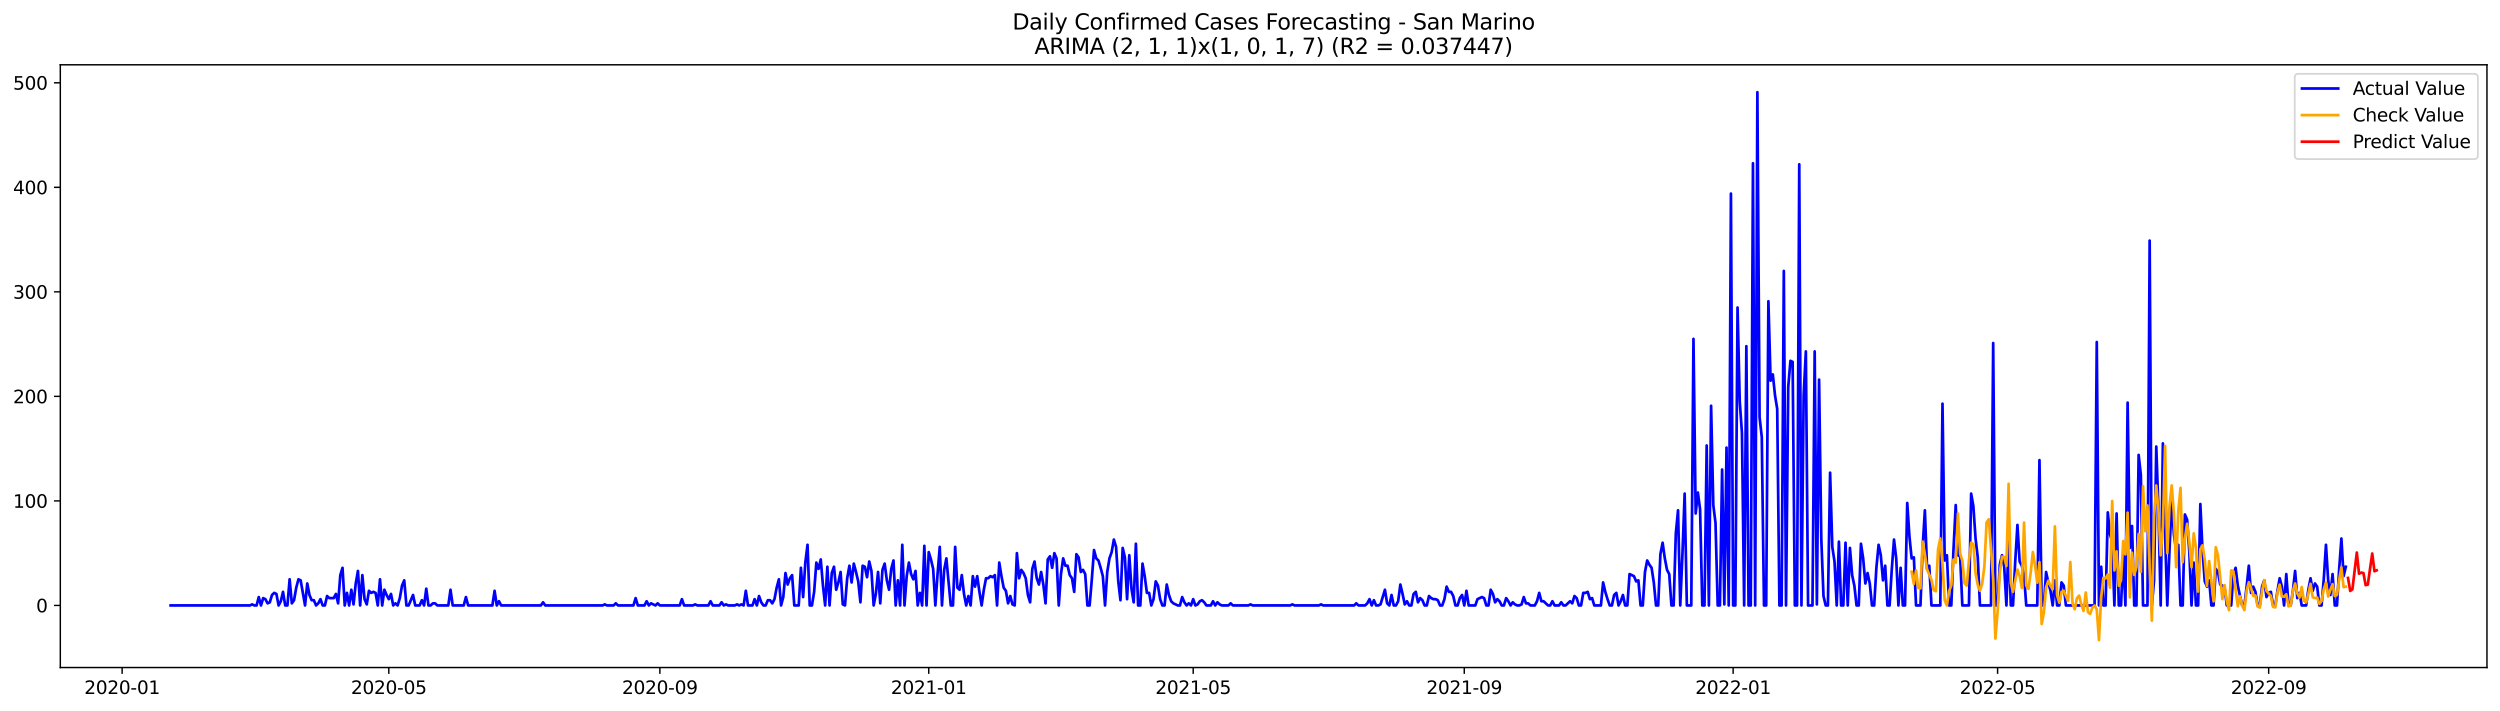 <?xml version="1.0" encoding="utf-8" standalone="no"?>
<!DOCTYPE svg PUBLIC "-//W3C//DTD SVG 1.1//EN"
  "http://www.w3.org/Graphics/SVG/1.1/DTD/svg11.dtd">
<svg xmlns:xlink="http://www.w3.org/1999/xlink" width="1379.688pt" height="392.274pt" viewBox="0 0 1379.688 392.274" xmlns="http://www.w3.org/2000/svg" version="1.1">
 <defs>
  <style type="text/css">*{stroke-linejoin: round; stroke-linecap: butt}</style>
 </defs>
 <g id="figure_1">
  <g id="patch_1">
   <path d="M 0 392.274 
L 1379.688 392.274 
L 1379.688 0 
L 0 0 
z
" style="fill: #ffffff"/>
  </g>
  <g id="axes_1">
   <g id="patch_2">
    <path d="M 33.288 368.396 
L 1372.487 368.396 
L 1372.487 35.755 
L 33.288 35.755 
z
" style="fill: #ffffff"/>
   </g>
   <g id="matplotlib.axis_1">
    <g id="xtick_1">
     <g id="line2d_1">
      <defs>
       <path id="m1a60d5397d" d="M 0 0 
L 0 3.5 
" style="stroke: #000000; stroke-width: 0.8"/>
      </defs>
      <g>
       <use xlink:href="#m1a60d5397d" x="67.403" y="368.396" style="stroke: #000000; stroke-width: 0.8"/>
      </g>
     </g>
     <g id="text_1">
      <!-- 2020-01 -->
      <g transform="translate(46.512 382.994)scale(0.1 -0.1)">
       <defs>
        <path id="DejaVuSans-32" d="M 1228 531 
L 3431 531 
L 3431 0 
L 469 0 
L 469 531 
Q 828 903 1448 1529 
Q 2069 2156 2228 2338 
Q 2531 2678 2651 2914 
Q 2772 3150 2772 3378 
Q 2772 3750 2511 3984 
Q 2250 4219 1831 4219 
Q 1534 4219 1204 4116 
Q 875 4013 500 3803 
L 500 4441 
Q 881 4594 1212 4672 
Q 1544 4750 1819 4750 
Q 2544 4750 2975 4387 
Q 3406 4025 3406 3419 
Q 3406 3131 3298 2873 
Q 3191 2616 2906 2266 
Q 2828 2175 2409 1742 
Q 1991 1309 1228 531 
z
" transform="scale(0.016)"/>
        <path id="DejaVuSans-30" d="M 2034 4250 
Q 1547 4250 1301 3770 
Q 1056 3291 1056 2328 
Q 1056 1369 1301 889 
Q 1547 409 2034 409 
Q 2525 409 2770 889 
Q 3016 1369 3016 2328 
Q 3016 3291 2770 3770 
Q 2525 4250 2034 4250 
z
M 2034 4750 
Q 2819 4750 3233 4129 
Q 3647 3509 3647 2328 
Q 3647 1150 3233 529 
Q 2819 -91 2034 -91 
Q 1250 -91 836 529 
Q 422 1150 422 2328 
Q 422 3509 836 4129 
Q 1250 4750 2034 4750 
z
" transform="scale(0.016)"/>
        <path id="DejaVuSans-2d" d="M 313 2009 
L 1997 2009 
L 1997 1497 
L 313 1497 
L 313 2009 
z
" transform="scale(0.016)"/>
        <path id="DejaVuSans-31" d="M 794 531 
L 1825 531 
L 1825 4091 
L 703 3866 
L 703 4441 
L 1819 4666 
L 2450 4666 
L 2450 531 
L 3481 531 
L 3481 0 
L 794 0 
L 794 531 
z
" transform="scale(0.016)"/>
       </defs>
       <use xlink:href="#DejaVuSans-32"/>
       <use xlink:href="#DejaVuSans-30" x="63.623"/>
       <use xlink:href="#DejaVuSans-32" x="127.246"/>
       <use xlink:href="#DejaVuSans-30" x="190.869"/>
       <use xlink:href="#DejaVuSans-2d" x="254.492"/>
       <use xlink:href="#DejaVuSans-30" x="290.576"/>
       <use xlink:href="#DejaVuSans-31" x="354.199"/>
      </g>
     </g>
    </g>
    <g id="xtick_2">
     <g id="line2d_2">
      <g>
       <use xlink:href="#m1a60d5397d" x="214.568" y="368.396" style="stroke: #000000; stroke-width: 0.8"/>
      </g>
     </g>
     <g id="text_2">
      <!-- 2020-05 -->
      <g transform="translate(193.676 382.994)scale(0.1 -0.1)">
       <defs>
        <path id="DejaVuSans-35" d="M 691 4666 
L 3169 4666 
L 3169 4134 
L 1269 4134 
L 1269 2991 
Q 1406 3038 1543 3061 
Q 1681 3084 1819 3084 
Q 2600 3084 3056 2656 
Q 3513 2228 3513 1497 
Q 3513 744 3044 326 
Q 2575 -91 1722 -91 
Q 1428 -91 1123 -41 
Q 819 9 494 109 
L 494 744 
Q 775 591 1075 516 
Q 1375 441 1709 441 
Q 2250 441 2565 725 
Q 2881 1009 2881 1497 
Q 2881 1984 2565 2268 
Q 2250 2553 1709 2553 
Q 1456 2553 1204 2497 
Q 953 2441 691 2322 
L 691 4666 
z
" transform="scale(0.016)"/>
       </defs>
       <use xlink:href="#DejaVuSans-32"/>
       <use xlink:href="#DejaVuSans-30" x="63.623"/>
       <use xlink:href="#DejaVuSans-32" x="127.246"/>
       <use xlink:href="#DejaVuSans-30" x="190.869"/>
       <use xlink:href="#DejaVuSans-2d" x="254.492"/>
       <use xlink:href="#DejaVuSans-30" x="290.576"/>
       <use xlink:href="#DejaVuSans-35" x="354.199"/>
      </g>
     </g>
    </g>
    <g id="xtick_3">
     <g id="line2d_3">
      <g>
       <use xlink:href="#m1a60d5397d" x="364.165" y="368.396" style="stroke: #000000; stroke-width: 0.8"/>
      </g>
     </g>
     <g id="text_3">
      <!-- 2020-09 -->
      <g transform="translate(343.274 382.994)scale(0.1 -0.1)">
       <defs>
        <path id="DejaVuSans-39" d="M 703 97 
L 703 672 
Q 941 559 1184 500 
Q 1428 441 1663 441 
Q 2288 441 2617 861 
Q 2947 1281 2994 2138 
Q 2813 1869 2534 1725 
Q 2256 1581 1919 1581 
Q 1219 1581 811 2004 
Q 403 2428 403 3163 
Q 403 3881 828 4315 
Q 1253 4750 1959 4750 
Q 2769 4750 3195 4129 
Q 3622 3509 3622 2328 
Q 3622 1225 3098 567 
Q 2575 -91 1691 -91 
Q 1453 -91 1209 -44 
Q 966 3 703 97 
z
M 1959 2075 
Q 2384 2075 2632 2365 
Q 2881 2656 2881 3163 
Q 2881 3666 2632 3958 
Q 2384 4250 1959 4250 
Q 1534 4250 1286 3958 
Q 1038 3666 1038 3163 
Q 1038 2656 1286 2365 
Q 1534 2075 1959 2075 
z
" transform="scale(0.016)"/>
       </defs>
       <use xlink:href="#DejaVuSans-32"/>
       <use xlink:href="#DejaVuSans-30" x="63.623"/>
       <use xlink:href="#DejaVuSans-32" x="127.246"/>
       <use xlink:href="#DejaVuSans-30" x="190.869"/>
       <use xlink:href="#DejaVuSans-2d" x="254.492"/>
       <use xlink:href="#DejaVuSans-30" x="290.576"/>
       <use xlink:href="#DejaVuSans-39" x="354.199"/>
      </g>
     </g>
    </g>
    <g id="xtick_4">
     <g id="line2d_4">
      <g>
       <use xlink:href="#m1a60d5397d" x="512.546" y="368.396" style="stroke: #000000; stroke-width: 0.8"/>
      </g>
     </g>
     <g id="text_4">
      <!-- 2021-01 -->
      <g transform="translate(491.655 382.994)scale(0.1 -0.1)">
       <use xlink:href="#DejaVuSans-32"/>
       <use xlink:href="#DejaVuSans-30" x="63.623"/>
       <use xlink:href="#DejaVuSans-32" x="127.246"/>
       <use xlink:href="#DejaVuSans-31" x="190.869"/>
       <use xlink:href="#DejaVuSans-2d" x="254.492"/>
       <use xlink:href="#DejaVuSans-30" x="290.576"/>
       <use xlink:href="#DejaVuSans-31" x="354.199"/>
      </g>
     </g>
    </g>
    <g id="xtick_5">
     <g id="line2d_5">
      <g>
       <use xlink:href="#m1a60d5397d" x="658.495" y="368.396" style="stroke: #000000; stroke-width: 0.8"/>
      </g>
     </g>
     <g id="text_5">
      <!-- 2021-05 -->
      <g transform="translate(637.603 382.994)scale(0.1 -0.1)">
       <use xlink:href="#DejaVuSans-32"/>
       <use xlink:href="#DejaVuSans-30" x="63.623"/>
       <use xlink:href="#DejaVuSans-32" x="127.246"/>
       <use xlink:href="#DejaVuSans-31" x="190.869"/>
       <use xlink:href="#DejaVuSans-2d" x="254.492"/>
       <use xlink:href="#DejaVuSans-30" x="290.576"/>
       <use xlink:href="#DejaVuSans-35" x="354.199"/>
      </g>
     </g>
    </g>
    <g id="xtick_6">
     <g id="line2d_6">
      <g>
       <use xlink:href="#m1a60d5397d" x="808.092" y="368.396" style="stroke: #000000; stroke-width: 0.8"/>
      </g>
     </g>
     <g id="text_6">
      <!-- 2021-09 -->
      <g transform="translate(787.201 382.994)scale(0.1 -0.1)">
       <use xlink:href="#DejaVuSans-32"/>
       <use xlink:href="#DejaVuSans-30" x="63.623"/>
       <use xlink:href="#DejaVuSans-32" x="127.246"/>
       <use xlink:href="#DejaVuSans-31" x="190.869"/>
       <use xlink:href="#DejaVuSans-2d" x="254.492"/>
       <use xlink:href="#DejaVuSans-30" x="290.576"/>
       <use xlink:href="#DejaVuSans-39" x="354.199"/>
      </g>
     </g>
    </g>
    <g id="xtick_7">
     <g id="line2d_7">
      <g>
       <use xlink:href="#m1a60d5397d" x="956.473" y="368.396" style="stroke: #000000; stroke-width: 0.8"/>
      </g>
     </g>
     <g id="text_7">
      <!-- 2022-01 -->
      <g transform="translate(935.582 382.994)scale(0.1 -0.1)">
       <use xlink:href="#DejaVuSans-32"/>
       <use xlink:href="#DejaVuSans-30" x="63.623"/>
       <use xlink:href="#DejaVuSans-32" x="127.246"/>
       <use xlink:href="#DejaVuSans-32" x="190.869"/>
       <use xlink:href="#DejaVuSans-2d" x="254.492"/>
       <use xlink:href="#DejaVuSans-30" x="290.576"/>
       <use xlink:href="#DejaVuSans-31" x="354.199"/>
      </g>
     </g>
    </g>
    <g id="xtick_8">
     <g id="line2d_8">
      <g>
       <use xlink:href="#m1a60d5397d" x="1102.422" y="368.396" style="stroke: #000000; stroke-width: 0.8"/>
      </g>
     </g>
     <g id="text_8">
      <!-- 2022-05 -->
      <g transform="translate(1081.53 382.994)scale(0.1 -0.1)">
       <use xlink:href="#DejaVuSans-32"/>
       <use xlink:href="#DejaVuSans-30" x="63.623"/>
       <use xlink:href="#DejaVuSans-32" x="127.246"/>
       <use xlink:href="#DejaVuSans-32" x="190.869"/>
       <use xlink:href="#DejaVuSans-2d" x="254.492"/>
       <use xlink:href="#DejaVuSans-30" x="290.576"/>
       <use xlink:href="#DejaVuSans-35" x="354.199"/>
      </g>
     </g>
    </g>
    <g id="xtick_9">
     <g id="line2d_9">
      <g>
       <use xlink:href="#m1a60d5397d" x="1252.019" y="368.396" style="stroke: #000000; stroke-width: 0.8"/>
      </g>
     </g>
     <g id="text_9">
      <!-- 2022-09 -->
      <g transform="translate(1231.128 382.994)scale(0.1 -0.1)">
       <use xlink:href="#DejaVuSans-32"/>
       <use xlink:href="#DejaVuSans-30" x="63.623"/>
       <use xlink:href="#DejaVuSans-32" x="127.246"/>
       <use xlink:href="#DejaVuSans-32" x="190.869"/>
       <use xlink:href="#DejaVuSans-2d" x="254.492"/>
       <use xlink:href="#DejaVuSans-30" x="290.576"/>
       <use xlink:href="#DejaVuSans-39" x="354.199"/>
      </g>
     </g>
    </g>
   </g>
   <g id="matplotlib.axis_2">
    <g id="ytick_1">
     <g id="line2d_10">
      <defs>
       <path id="me37677f377" d="M 0 0 
L -3.5 0 
" style="stroke: #000000; stroke-width: 0.8"/>
      </defs>
      <g>
       <use xlink:href="#me37677f377" x="33.288" y="334.124" style="stroke: #000000; stroke-width: 0.8"/>
      </g>
     </g>
     <g id="text_10">
      <!-- 0 -->
      <g transform="translate(19.925 337.924)scale(0.1 -0.1)">
       <use xlink:href="#DejaVuSans-30"/>
      </g>
     </g>
    </g>
    <g id="ytick_2">
     <g id="line2d_11">
      <g>
       <use xlink:href="#me37677f377" x="33.288" y="276.436" style="stroke: #000000; stroke-width: 0.8"/>
      </g>
     </g>
     <g id="text_11">
      <!-- 100 -->
      <g transform="translate(7.2 280.235)scale(0.1 -0.1)">
       <use xlink:href="#DejaVuSans-31"/>
       <use xlink:href="#DejaVuSans-30" x="63.623"/>
       <use xlink:href="#DejaVuSans-30" x="127.246"/>
      </g>
     </g>
    </g>
    <g id="ytick_3">
     <g id="line2d_12">
      <g>
       <use xlink:href="#me37677f377" x="33.288" y="218.748" style="stroke: #000000; stroke-width: 0.8"/>
      </g>
     </g>
     <g id="text_12">
      <!-- 200 -->
      <g transform="translate(7.2 222.547)scale(0.1 -0.1)">
       <use xlink:href="#DejaVuSans-32"/>
       <use xlink:href="#DejaVuSans-30" x="63.623"/>
       <use xlink:href="#DejaVuSans-30" x="127.246"/>
      </g>
     </g>
    </g>
    <g id="ytick_4">
     <g id="line2d_13">
      <g>
       <use xlink:href="#me37677f377" x="33.288" y="161.06" style="stroke: #000000; stroke-width: 0.8"/>
      </g>
     </g>
     <g id="text_13">
      <!-- 300 -->
      <g transform="translate(7.2 164.859)scale(0.1 -0.1)">
       <defs>
        <path id="DejaVuSans-33" d="M 2597 2516 
Q 3050 2419 3304 2112 
Q 3559 1806 3559 1356 
Q 3559 666 3084 287 
Q 2609 -91 1734 -91 
Q 1441 -91 1130 -33 
Q 819 25 488 141 
L 488 750 
Q 750 597 1062 519 
Q 1375 441 1716 441 
Q 2309 441 2620 675 
Q 2931 909 2931 1356 
Q 2931 1769 2642 2001 
Q 2353 2234 1838 2234 
L 1294 2234 
L 1294 2753 
L 1863 2753 
Q 2328 2753 2575 2939 
Q 2822 3125 2822 3475 
Q 2822 3834 2567 4026 
Q 2313 4219 1838 4219 
Q 1578 4219 1281 4162 
Q 984 4106 628 3988 
L 628 4550 
Q 988 4650 1302 4700 
Q 1616 4750 1894 4750 
Q 2613 4750 3031 4423 
Q 3450 4097 3450 3541 
Q 3450 3153 3228 2886 
Q 3006 2619 2597 2516 
z
" transform="scale(0.016)"/>
       </defs>
       <use xlink:href="#DejaVuSans-33"/>
       <use xlink:href="#DejaVuSans-30" x="63.623"/>
       <use xlink:href="#DejaVuSans-30" x="127.246"/>
      </g>
     </g>
    </g>
    <g id="ytick_5">
     <g id="line2d_14">
      <g>
       <use xlink:href="#me37677f377" x="33.288" y="103.372" style="stroke: #000000; stroke-width: 0.8"/>
      </g>
     </g>
     <g id="text_14">
      <!-- 400 -->
      <g transform="translate(7.2 107.171)scale(0.1 -0.1)">
       <defs>
        <path id="DejaVuSans-34" d="M 2419 4116 
L 825 1625 
L 2419 1625 
L 2419 4116 
z
M 2253 4666 
L 3047 4666 
L 3047 1625 
L 3713 1625 
L 3713 1100 
L 3047 1100 
L 3047 0 
L 2419 0 
L 2419 1100 
L 313 1100 
L 313 1709 
L 2253 4666 
z
" transform="scale(0.016)"/>
       </defs>
       <use xlink:href="#DejaVuSans-34"/>
       <use xlink:href="#DejaVuSans-30" x="63.623"/>
       <use xlink:href="#DejaVuSans-30" x="127.246"/>
      </g>
     </g>
    </g>
    <g id="ytick_6">
     <g id="line2d_15">
      <g>
       <use xlink:href="#me37677f377" x="33.288" y="45.684" style="stroke: #000000; stroke-width: 0.8"/>
      </g>
     </g>
     <g id="text_15">
      <!-- 500 -->
      <g transform="translate(7.2 49.483)scale(0.1 -0.1)">
       <use xlink:href="#DejaVuSans-35"/>
       <use xlink:href="#DejaVuSans-30" x="63.623"/>
       <use xlink:href="#DejaVuSans-30" x="127.246"/>
      </g>
     </g>
    </g>
   </g>
   <g id="line2d_16">
    <path d="M 94.16 334.124 
L 137.945 334.124 
L 139.161 333.548 
L 140.377 334.124 
L 141.594 334.124 
L 142.81 329.509 
L 144.026 334.124 
L 145.242 330.086 
L 146.458 330.663 
L 147.675 332.971 
L 148.891 332.394 
L 150.107 328.356 
L 151.323 327.202 
L 152.54 327.779 
L 153.756 334.124 
L 154.972 331.817 
L 156.188 326.625 
L 157.405 334.124 
L 158.621 334.124 
L 159.837 319.702 
L 161.053 332.971 
L 162.27 331.24 
L 163.486 324.317 
L 164.702 319.702 
L 165.918 320.279 
L 168.351 334.124 
L 169.567 322.01 
L 170.783 328.356 
L 171.999 331.24 
L 173.216 331.24 
L 174.432 334.124 
L 175.648 332.971 
L 176.864 330.663 
L 178.081 334.124 
L 179.297 334.124 
L 180.513 328.932 
L 181.729 330.086 
L 184.162 330.086 
L 185.378 327.779 
L 186.594 332.971 
L 187.811 317.395 
L 189.027 313.357 
L 190.243 334.124 
L 191.459 327.202 
L 192.676 334.124 
L 193.892 325.471 
L 195.108 333.548 
L 196.324 322.01 
L 197.54 315.087 
L 198.757 334.124 
L 199.973 317.395 
L 201.189 330.663 
L 202.405 333.548 
L 203.622 326.048 
L 204.838 327.202 
L 206.054 326.625 
L 207.27 327.202 
L 208.487 334.124 
L 209.703 319.702 
L 210.919 334.124 
L 212.135 325.471 
L 213.352 328.356 
L 214.568 330.663 
L 215.784 327.779 
L 217 334.124 
L 218.217 332.971 
L 219.433 334.124 
L 220.649 330.086 
L 221.865 323.164 
L 223.081 320.279 
L 224.298 334.124 
L 225.514 334.124 
L 227.946 328.356 
L 229.163 334.124 
L 231.595 334.124 
L 232.811 331.24 
L 234.028 334.124 
L 235.244 324.894 
L 236.46 334.124 
L 237.676 334.124 
L 238.893 332.971 
L 240.109 332.971 
L 241.325 334.124 
L 247.406 334.124 
L 248.622 325.471 
L 249.839 334.124 
L 255.92 334.124 
L 257.136 329.509 
L 258.352 334.124 
L 271.731 334.124 
L 272.947 326.048 
L 274.163 334.124 
L 275.38 331.817 
L 276.596 334.124 
L 298.488 334.124 
L 299.705 332.394 
L 300.921 334.124 
L 332.543 334.124 
L 333.759 333.548 
L 334.975 334.124 
L 338.624 334.124 
L 339.84 332.971 
L 341.057 334.124 
L 349.57 334.124 
L 350.787 330.086 
L 352.003 334.124 
L 355.651 334.124 
L 356.868 331.817 
L 358.084 334.124 
L 359.3 332.971 
L 361.733 334.124 
L 362.949 332.971 
L 364.165 334.124 
L 375.111 334.124 
L 376.328 330.663 
L 377.544 334.124 
L 382.409 334.124 
L 383.625 333.548 
L 384.841 334.124 
L 390.922 334.124 
L 392.139 331.817 
L 393.355 334.124 
L 397.004 334.124 
L 398.22 332.394 
L 399.436 334.124 
L 400.652 333.548 
L 401.869 334.124 
L 405.517 334.124 
L 406.733 333.548 
L 407.95 334.124 
L 409.166 333.548 
L 410.382 334.124 
L 411.598 326.048 
L 412.815 334.124 
L 415.247 334.124 
L 416.463 330.663 
L 417.68 334.124 
L 418.896 328.932 
L 420.112 332.394 
L 421.328 334.124 
L 422.545 334.124 
L 423.761 331.24 
L 424.977 331.24 
L 426.193 332.971 
L 427.41 330.663 
L 428.626 324.317 
L 429.842 319.702 
L 431.058 334.124 
L 432.274 329.509 
L 433.491 316.241 
L 434.707 322.587 
L 435.923 319.125 
L 437.139 317.395 
L 438.356 334.124 
L 440.788 334.124 
L 442.004 313.357 
L 443.221 329.509 
L 444.437 310.472 
L 445.653 300.665 
L 446.869 334.124 
L 448.086 334.124 
L 449.302 326.625 
L 450.518 310.472 
L 451.734 313.934 
L 452.951 308.742 
L 454.167 323.164 
L 455.383 334.124 
L 456.599 312.78 
L 457.815 334.124 
L 459.032 316.241 
L 460.248 312.78 
L 461.464 325.471 
L 462.68 321.433 
L 463.897 315.664 
L 465.113 333.548 
L 466.329 334.124 
L 467.545 319.125 
L 468.762 312.203 
L 469.978 321.433 
L 471.194 311.049 
L 472.41 315.664 
L 473.627 320.856 
L 474.843 332.394 
L 476.059 312.203 
L 477.275 312.78 
L 478.492 318.549 
L 479.708 309.895 
L 480.924 315.087 
L 482.14 334.124 
L 483.356 327.779 
L 484.573 315.664 
L 485.789 332.971 
L 487.005 314.51 
L 488.221 311.049 
L 489.438 320.279 
L 490.654 325.471 
L 491.87 313.934 
L 493.086 309.318 
L 494.303 334.124 
L 495.519 320.279 
L 496.735 334.124 
L 497.951 300.665 
L 499.168 334.124 
L 500.384 317.972 
L 501.6 310.472 
L 502.816 316.818 
L 504.033 319.702 
L 505.249 315.087 
L 506.465 334.124 
L 507.681 327.202 
L 508.897 334.124 
L 510.114 301.242 
L 511.33 334.124 
L 512.546 304.703 
L 513.762 308.742 
L 514.979 313.934 
L 516.195 334.124 
L 517.411 316.818 
L 518.627 301.819 
L 519.844 334.124 
L 521.06 314.51 
L 522.276 308.165 
L 524.709 334.124 
L 525.925 334.124 
L 527.141 301.819 
L 528.357 324.317 
L 529.574 325.471 
L 530.79 317.395 
L 532.006 327.779 
L 533.222 334.124 
L 534.438 328.932 
L 535.655 334.124 
L 536.871 317.972 
L 538.087 323.741 
L 539.303 317.972 
L 540.52 326.625 
L 541.736 334.124 
L 542.952 325.471 
L 544.168 319.125 
L 545.385 319.125 
L 546.601 317.972 
L 547.817 318.549 
L 549.033 317.395 
L 550.25 334.124 
L 551.466 310.472 
L 552.682 317.972 
L 553.898 324.317 
L 555.115 326.048 
L 556.331 332.971 
L 557.547 328.932 
L 558.763 333.548 
L 559.979 334.124 
L 561.196 305.28 
L 562.412 319.125 
L 563.628 314.51 
L 564.844 316.241 
L 566.061 319.125 
L 567.277 328.356 
L 568.493 332.394 
L 569.709 313.934 
L 570.926 309.895 
L 572.142 319.125 
L 573.358 322.587 
L 574.574 315.664 
L 575.791 322.587 
L 577.007 332.971 
L 578.223 308.742 
L 579.439 307.011 
L 580.656 313.357 
L 581.872 305.28 
L 583.088 308.165 
L 584.304 334.124 
L 585.521 316.818 
L 586.737 308.165 
L 587.953 312.203 
L 589.169 312.203 
L 590.385 317.395 
L 591.602 319.125 
L 592.818 326.625 
L 594.034 305.857 
L 595.25 307.588 
L 596.467 315.664 
L 597.683 314.51 
L 598.899 316.818 
L 600.115 334.124 
L 601.332 334.124 
L 602.548 319.702 
L 603.764 303.55 
L 604.98 308.165 
L 606.197 309.318 
L 607.413 313.357 
L 608.629 317.972 
L 609.845 334.124 
L 611.062 315.664 
L 612.278 308.165 
L 613.494 304.703 
L 614.71 297.781 
L 615.926 301.819 
L 617.143 320.856 
L 618.359 331.24 
L 619.575 302.396 
L 620.791 307.588 
L 622.008 330.663 
L 623.224 306.434 
L 624.44 324.894 
L 625.656 332.394 
L 626.873 300.088 
L 628.089 334.124 
L 629.305 334.124 
L 630.521 311.049 
L 631.738 317.972 
L 632.954 327.202 
L 634.17 327.202 
L 635.386 334.124 
L 636.603 330.663 
L 637.819 320.856 
L 639.035 323.164 
L 640.251 330.663 
L 641.467 334.124 
L 642.684 334.124 
L 643.9 322.587 
L 645.116 328.356 
L 646.332 331.817 
L 647.549 332.971 
L 649.981 334.124 
L 651.197 334.124 
L 652.414 329.509 
L 653.63 332.394 
L 654.846 334.124 
L 656.062 332.971 
L 657.279 334.124 
L 658.495 330.663 
L 659.711 334.124 
L 660.927 333.548 
L 662.144 331.817 
L 663.36 331.24 
L 664.576 332.394 
L 665.792 334.124 
L 668.225 334.124 
L 669.441 331.817 
L 670.657 334.124 
L 671.873 332.394 
L 673.09 333.548 
L 674.306 334.124 
L 677.955 334.124 
L 679.171 332.971 
L 680.387 334.124 
L 688.901 334.124 
L 690.117 333.548 
L 691.333 334.124 
L 712.009 334.124 
L 713.226 333.548 
L 714.442 334.124 
L 727.82 334.124 
L 729.037 333.548 
L 730.253 334.124 
L 747.28 334.124 
L 748.496 332.971 
L 749.713 334.124 
L 753.361 334.124 
L 754.578 332.971 
L 755.794 330.663 
L 757.01 334.124 
L 758.226 331.24 
L 759.443 334.124 
L 760.659 334.124 
L 761.875 333.548 
L 764.308 325.471 
L 765.524 332.971 
L 766.74 334.124 
L 767.956 328.356 
L 769.172 334.124 
L 770.389 334.124 
L 771.605 331.817 
L 772.821 322.587 
L 774.037 327.779 
L 775.254 333.548 
L 776.47 331.817 
L 777.686 334.124 
L 778.902 334.124 
L 780.119 327.779 
L 781.335 326.625 
L 782.551 332.394 
L 783.767 330.086 
L 784.984 331.24 
L 786.2 334.124 
L 787.416 334.124 
L 788.632 328.932 
L 789.849 330.086 
L 791.065 330.663 
L 792.281 330.663 
L 793.497 331.24 
L 794.713 334.124 
L 795.93 334.124 
L 797.146 330.663 
L 798.362 323.741 
L 799.578 326.625 
L 800.795 326.625 
L 802.011 328.932 
L 803.227 334.124 
L 804.443 334.124 
L 805.66 330.086 
L 806.876 328.356 
L 808.092 334.124 
L 809.308 326.048 
L 810.525 334.124 
L 814.173 334.124 
L 815.39 330.663 
L 817.822 329.509 
L 819.038 330.086 
L 820.254 334.124 
L 821.471 334.124 
L 822.687 325.471 
L 823.903 327.779 
L 825.119 332.394 
L 826.336 330.663 
L 827.552 331.817 
L 828.768 334.124 
L 829.984 334.124 
L 831.201 330.086 
L 832.417 331.817 
L 833.633 334.124 
L 834.849 332.394 
L 836.066 333.548 
L 837.282 334.124 
L 838.498 334.124 
L 839.714 333.548 
L 840.931 329.509 
L 842.147 332.971 
L 843.363 332.971 
L 844.579 334.124 
L 847.012 334.124 
L 848.228 331.817 
L 849.444 327.202 
L 850.66 331.817 
L 851.877 331.817 
L 854.309 334.124 
L 855.525 334.124 
L 856.742 331.817 
L 857.958 334.124 
L 860.39 334.124 
L 861.607 332.394 
L 862.823 334.124 
L 864.039 334.124 
L 866.472 331.817 
L 867.688 332.971 
L 868.904 328.932 
L 870.12 330.086 
L 871.337 334.124 
L 872.553 334.124 
L 873.769 327.202 
L 874.985 327.202 
L 876.201 326.625 
L 877.418 330.663 
L 878.634 330.086 
L 879.85 334.124 
L 883.499 334.124 
L 884.715 321.433 
L 885.931 326.625 
L 887.148 330.663 
L 888.364 334.124 
L 889.58 334.124 
L 890.796 328.356 
L 892.013 327.202 
L 893.229 334.124 
L 894.445 331.817 
L 895.661 328.356 
L 896.878 334.124 
L 898.094 334.124 
L 899.31 316.818 
L 901.742 317.972 
L 902.959 320.856 
L 904.175 320.279 
L 905.391 334.124 
L 906.607 334.124 
L 907.824 315.664 
L 909.04 309.318 
L 910.256 311.626 
L 911.472 313.357 
L 912.689 321.433 
L 913.905 334.124 
L 915.121 334.124 
L 916.337 305.857 
L 917.554 299.511 
L 918.77 308.165 
L 919.986 314.51 
L 921.202 316.818 
L 922.419 334.124 
L 923.635 334.124 
L 924.851 294.32 
L 926.067 281.628 
L 927.283 334.124 
L 928.5 305.857 
L 929.716 272.398 
L 930.932 334.124 
L 933.365 334.124 
L 934.581 187.02 
L 935.797 283.359 
L 937.013 271.821 
L 938.23 281.051 
L 939.446 334.124 
L 940.662 334.124 
L 941.878 245.862 
L 943.095 334.124 
L 944.311 223.94 
L 945.527 278.744 
L 946.743 288.551 
L 947.96 334.124 
L 949.176 334.124 
L 950.392 259.13 
L 951.608 333.548 
L 952.824 247.015 
L 954.041 334.124 
L 955.257 106.833 
L 956.473 334.124 
L 957.689 334.124 
L 958.906 169.713 
L 960.122 221.632 
L 961.338 238.939 
L 962.554 334.124 
L 963.771 191.058 
L 964.987 334.124 
L 966.203 334.124 
L 967.419 90.103 
L 968.636 334.124 
L 969.852 50.876 
L 971.068 230.286 
L 972.284 241.246 
L 973.501 334.124 
L 974.717 334.124 
L 975.933 166.252 
L 977.149 210.095 
L 978.365 206.634 
L 979.582 218.171 
L 980.798 225.671 
L 982.014 334.124 
L 983.23 334.124 
L 984.447 149.522 
L 985.663 334.124 
L 986.879 213.556 
L 988.095 199.134 
L 989.312 199.711 
L 990.528 334.124 
L 991.744 334.124 
L 992.96 90.68 
L 994.177 334.124 
L 995.393 218.171 
L 996.609 193.942 
L 997.825 334.124 
L 1000.258 334.124 
L 1001.474 193.942 
L 1002.69 333.548 
L 1003.906 209.518 
L 1005.123 297.204 
L 1006.339 328.932 
L 1007.555 334.124 
L 1008.771 334.124 
L 1009.988 260.86 
L 1011.204 301.819 
L 1012.42 309.895 
L 1013.636 334.124 
L 1014.853 298.935 
L 1016.069 334.124 
L 1017.285 334.124 
L 1018.501 299.511 
L 1019.718 334.124 
L 1020.934 302.396 
L 1022.15 317.395 
L 1023.366 323.164 
L 1024.583 334.124 
L 1025.799 334.124 
L 1027.015 300.088 
L 1028.231 308.165 
L 1029.447 322.01 
L 1030.664 316.241 
L 1031.88 322.01 
L 1033.096 334.124 
L 1034.312 334.124 
L 1035.529 313.357 
L 1036.745 300.665 
L 1037.961 306.434 
L 1039.177 320.279 
L 1040.394 312.203 
L 1041.61 334.124 
L 1042.826 334.124 
L 1044.042 313.934 
L 1045.259 297.781 
L 1046.475 308.165 
L 1047.691 334.124 
L 1048.907 313.357 
L 1050.124 334.124 
L 1051.34 334.124 
L 1052.556 277.59 
L 1053.772 296.05 
L 1054.988 308.165 
L 1056.205 307.588 
L 1057.421 334.124 
L 1059.853 334.124 
L 1061.07 301.819 
L 1062.286 281.628 
L 1063.502 313.934 
L 1064.718 312.203 
L 1065.935 334.124 
L 1070.8 334.124 
L 1072.016 222.786 
L 1073.232 309.318 
L 1074.448 306.434 
L 1075.665 334.124 
L 1076.881 334.124 
L 1078.097 302.973 
L 1079.313 278.744 
L 1080.529 306.434 
L 1081.746 307.011 
L 1082.962 334.124 
L 1086.611 334.124 
L 1087.827 272.398 
L 1089.043 279.321 
L 1090.259 297.204 
L 1091.476 307.588 
L 1092.692 334.124 
L 1098.773 334.124 
L 1099.989 189.327 
L 1101.206 334.124 
L 1102.422 334.124 
L 1103.638 311.626 
L 1104.854 306.434 
L 1106.07 312.78 
L 1107.287 334.124 
L 1108.503 297.781 
L 1109.719 334.124 
L 1110.935 334.124 
L 1112.152 309.895 
L 1113.368 289.705 
L 1114.584 309.895 
L 1115.8 312.203 
L 1117.017 317.395 
L 1118.233 334.124 
L 1124.314 334.124 
L 1125.53 253.938 
L 1126.747 334.124 
L 1127.963 334.124 
L 1129.179 315.664 
L 1130.395 321.433 
L 1131.612 326.048 
L 1132.828 334.124 
L 1134.044 320.279 
L 1135.26 334.124 
L 1136.476 334.124 
L 1137.693 321.433 
L 1138.909 323.164 
L 1140.125 334.124 
L 1155.936 334.124 
L 1157.153 188.75 
L 1158.369 334.124 
L 1159.585 312.78 
L 1160.801 334.124 
L 1162.017 334.124 
L 1163.234 282.782 
L 1164.45 294.896 
L 1165.666 298.935 
L 1166.882 334.124 
L 1168.099 283.359 
L 1169.315 334.124 
L 1170.531 334.124 
L 1171.747 306.434 
L 1172.964 334.124 
L 1174.18 222.209 
L 1175.396 302.396 
L 1176.612 290.281 
L 1177.829 334.124 
L 1179.045 334.124 
L 1180.261 251.053 
L 1181.477 262.014 
L 1182.694 334.124 
L 1185.126 334.124 
L 1186.342 132.793 
L 1187.558 334.124 
L 1188.775 320.279 
L 1189.991 246.438 
L 1191.207 281.628 
L 1192.423 334.124 
L 1193.64 244.708 
L 1194.856 294.896 
L 1196.072 334.124 
L 1197.288 303.55 
L 1198.505 276.436 
L 1199.721 294.896 
L 1200.937 303.55 
L 1202.153 300.665 
L 1203.37 334.124 
L 1204.586 334.124 
L 1205.802 283.936 
L 1207.018 286.82 
L 1208.235 304.703 
L 1209.451 334.124 
L 1210.667 310.472 
L 1211.883 334.124 
L 1213.099 334.124 
L 1214.316 278.167 
L 1215.532 304.127 
L 1216.748 320.856 
L 1217.964 323.741 
L 1219.181 320.279 
L 1220.397 334.124 
L 1221.613 334.124 
L 1222.829 313.934 
L 1224.046 315.664 
L 1225.262 322.587 
L 1226.478 323.164 
L 1227.694 324.317 
L 1228.911 334.124 
L 1231.343 334.124 
L 1232.559 316.818 
L 1233.776 313.357 
L 1234.992 323.164 
L 1236.208 328.932 
L 1237.424 334.124 
L 1238.64 334.124 
L 1239.857 323.741 
L 1241.073 312.203 
L 1242.289 327.202 
L 1243.505 323.741 
L 1244.722 326.625 
L 1245.938 334.124 
L 1247.154 334.124 
L 1248.37 323.741 
L 1249.587 320.279 
L 1250.803 329.509 
L 1252.019 327.202 
L 1253.235 326.625 
L 1254.452 334.124 
L 1255.668 334.124 
L 1256.884 326.048 
L 1258.1 319.125 
L 1259.317 323.741 
L 1260.533 334.124 
L 1261.749 316.818 
L 1262.965 334.124 
L 1264.181 334.124 
L 1265.398 326.048 
L 1266.614 315.087 
L 1267.83 330.086 
L 1269.046 327.202 
L 1270.263 334.124 
L 1272.695 334.124 
L 1273.911 325.471 
L 1275.128 319.125 
L 1276.344 326.048 
L 1277.56 322.01 
L 1278.776 323.741 
L 1279.993 334.124 
L 1281.209 334.124 
L 1282.425 319.702 
L 1283.641 300.665 
L 1284.858 320.279 
L 1286.074 328.356 
L 1287.29 316.818 
L 1288.506 334.124 
L 1289.722 334.124 
L 1290.939 313.934 
L 1292.155 297.204 
L 1293.371 317.972 
L 1294.587 312.78 
L 1294.587 312.78 
" clip-path="url(#p3acccb841e)" style="fill: none; stroke: #0000ff; stroke-width: 1.5; stroke-linecap: square"/>
   </g>
   <g id="line2d_17">
    <path d="M 1054.988 315.513 
L 1056.205 322.229 
L 1057.421 314.848 
L 1058.637 324.517 
L 1059.853 324.724 
L 1061.07 298.884 
L 1062.286 305.759 
L 1063.502 314.243 
L 1065.935 320.059 
L 1067.151 325.701 
L 1068.367 326.315 
L 1069.583 302.985 
L 1070.8 297.15 
L 1072.016 311.235 
L 1073.232 331.338 
L 1074.448 334.109 
L 1075.665 326.204 
L 1076.881 323.07 
L 1078.097 308.811 
L 1079.313 310.506 
L 1080.529 283.424 
L 1081.746 305.545 
L 1082.962 309.426 
L 1084.178 321.899 
L 1085.394 323.204 
L 1086.611 309.305 
L 1087.827 299.501 
L 1089.043 300.339 
L 1090.259 316.454 
L 1091.476 322.711 
L 1092.692 326.03 
L 1093.908 322.152 
L 1095.124 312.677 
L 1096.341 288.322 
L 1097.557 286.588 
L 1099.989 319.46 
L 1101.206 352.389 
L 1102.422 337.664 
L 1103.638 316.043 
L 1104.854 307.225 
L 1106.07 307.318 
L 1107.287 312.324 
L 1108.503 266.978 
L 1109.719 321.648 
L 1110.935 326.625 
L 1113.368 314.341 
L 1114.584 317.784 
L 1115.8 324.473 
L 1117.017 288.36 
L 1118.233 323.157 
L 1119.449 325.011 
L 1120.665 316.173 
L 1121.882 304.676 
L 1123.098 312.08 
L 1124.314 321.538 
L 1125.53 310.285 
L 1126.747 344.384 
L 1127.963 338.131 
L 1129.179 324.139 
L 1130.395 320.487 
L 1131.612 323.333 
L 1132.828 325.126 
L 1134.044 290.511 
L 1135.26 328.343 
L 1136.476 332.616 
L 1137.693 326.665 
L 1138.909 325.982 
L 1141.341 331.708 
L 1142.558 310.18 
L 1143.774 333.041 
L 1144.99 336.237 
L 1146.206 330.105 
L 1147.423 328.684 
L 1148.639 333.719 
L 1149.855 337.205 
L 1151.071 327.023 
L 1152.288 337.821 
L 1153.504 338.858 
L 1154.72 335.301 
L 1155.936 334.167 
L 1157.153 336.321 
L 1158.369 353.276 
L 1159.585 329.543 
L 1160.801 318.858 
L 1162.017 319.254 
L 1163.234 317.042 
L 1164.45 324.302 
L 1165.666 276.502 
L 1166.882 314.805 
L 1168.099 304.29 
L 1169.315 323.278 
L 1170.531 320.209 
L 1171.747 298.595 
L 1172.964 305.959 
L 1174.18 282.924 
L 1175.396 329.695 
L 1176.612 305.064 
L 1177.829 317.261 
L 1179.045 313.038 
L 1180.261 294.644 
L 1181.477 315.644 
L 1182.694 268.244 
L 1183.91 293.153 
L 1185.126 278.969 
L 1186.342 314.137 
L 1187.558 342.537 
L 1188.775 285.119 
L 1189.991 267.929 
L 1191.207 281.825 
L 1192.423 306.455 
L 1193.64 290.92 
L 1194.856 246.132 
L 1196.072 305.302 
L 1197.288 279.373 
L 1198.505 267.906 
L 1199.721 283.339 
L 1200.937 312.99 
L 1202.153 282.035 
L 1203.37 269.225 
L 1204.586 310.223 
L 1205.802 297.192 
L 1207.018 289.094 
L 1208.235 299.153 
L 1209.451 313.021 
L 1210.667 294.355 
L 1211.883 302.292 
L 1213.099 326.463 
L 1214.316 303.129 
L 1215.532 300.971 
L 1216.748 308.707 
L 1217.964 323.305 
L 1219.181 309.669 
L 1221.613 331.853 
L 1222.829 302 
L 1224.046 306.487 
L 1226.478 330.615 
L 1227.694 322.949 
L 1228.911 331.869 
L 1230.127 336.744 
L 1231.343 314.771 
L 1232.559 315.333 
L 1233.776 325.523 
L 1234.992 334.558 
L 1236.208 329.033 
L 1237.424 334.337 
L 1238.64 336.706 
L 1239.857 325.918 
L 1241.073 321.324 
L 1242.289 324.584 
L 1243.505 328.888 
L 1244.722 328.637 
L 1245.938 334.715 
L 1247.154 335.326 
L 1248.37 326.061 
L 1249.587 320.149 
L 1250.803 326.16 
L 1253.235 328.861 
L 1254.452 334.89 
L 1255.668 335.218 
L 1256.884 326.883 
L 1258.1 322.667 
L 1259.317 329.175 
L 1260.533 329.35 
L 1261.749 327.968 
L 1262.965 334.625 
L 1264.181 334.271 
L 1265.398 326.045 
L 1266.614 321.993 
L 1267.83 327.524 
L 1269.046 329.776 
L 1270.263 323.986 
L 1271.479 331.545 
L 1272.695 332.482 
L 1273.911 327.73 
L 1275.128 322.193 
L 1276.344 329.601 
L 1277.56 330.107 
L 1278.776 329.723 
L 1279.993 333.219 
L 1281.209 331.666 
L 1282.425 325.288 
L 1283.641 321.526 
L 1284.858 329.192 
L 1286.074 325.586 
L 1287.29 322.375 
L 1288.506 328.909 
L 1289.722 328.349 
L 1290.939 319.836 
L 1292.155 313.124 
L 1293.371 324.032 
L 1294.587 323.771 
L 1294.587 323.771 
" clip-path="url(#p3acccb841e)" style="fill: none; stroke: #ffa500; stroke-width: 1.5; stroke-linecap: square"/>
   </g>
   <g id="line2d_18">
    <path d="M 1295.804 318.963 
L 1297.02 326.123 
L 1298.236 325.229 
L 1299.452 314.973 
L 1300.669 304.942 
L 1301.885 316.621 
L 1303.101 316.011 
L 1304.317 316.23 
L 1305.534 322.92 
L 1306.75 322.632 
L 1307.966 313.867 
L 1309.182 305.479 
L 1310.399 315.261 
L 1311.615 314.746 
" clip-path="url(#p3acccb841e)" style="fill: none; stroke: #ff0000; stroke-width: 1.5; stroke-linecap: square"/>
   </g>
   <g id="patch_3">
    <path d="M 33.288 368.396 
L 33.288 35.755 
" style="fill: none; stroke: #000000; stroke-width: 0.8; stroke-linejoin: miter; stroke-linecap: square"/>
   </g>
   <g id="patch_4">
    <path d="M 1372.487 368.396 
L 1372.487 35.755 
" style="fill: none; stroke: #000000; stroke-width: 0.8; stroke-linejoin: miter; stroke-linecap: square"/>
   </g>
   <g id="patch_5">
    <path d="M 33.288 368.396 
L 1372.487 368.396 
" style="fill: none; stroke: #000000; stroke-width: 0.8; stroke-linejoin: miter; stroke-linecap: square"/>
   </g>
   <g id="patch_6">
    <path d="M 33.288 35.755 
L 1372.487 35.755 
" style="fill: none; stroke: #000000; stroke-width: 0.8; stroke-linejoin: miter; stroke-linecap: square"/>
   </g>
   <g id="text_16">
    <!-- Daily Confirmed Cases Forecasting - San Marino -->
    <g transform="translate(558.731 16.318)scale(0.12 -0.12)">
     <defs>
      <path id="DejaVuSans-44" d="M 1259 4147 
L 1259 519 
L 2022 519 
Q 2988 519 3436 956 
Q 3884 1394 3884 2338 
Q 3884 3275 3436 3711 
Q 2988 4147 2022 4147 
L 1259 4147 
z
M 628 4666 
L 1925 4666 
Q 3281 4666 3915 4102 
Q 4550 3538 4550 2338 
Q 4550 1131 3912 565 
Q 3275 0 1925 0 
L 628 0 
L 628 4666 
z
" transform="scale(0.016)"/>
      <path id="DejaVuSans-61" d="M 2194 1759 
Q 1497 1759 1228 1600 
Q 959 1441 959 1056 
Q 959 750 1161 570 
Q 1363 391 1709 391 
Q 2188 391 2477 730 
Q 2766 1069 2766 1631 
L 2766 1759 
L 2194 1759 
z
M 3341 1997 
L 3341 0 
L 2766 0 
L 2766 531 
Q 2569 213 2275 61 
Q 1981 -91 1556 -91 
Q 1019 -91 701 211 
Q 384 513 384 1019 
Q 384 1609 779 1909 
Q 1175 2209 1959 2209 
L 2766 2209 
L 2766 2266 
Q 2766 2663 2505 2880 
Q 2244 3097 1772 3097 
Q 1472 3097 1187 3025 
Q 903 2953 641 2809 
L 641 3341 
Q 956 3463 1253 3523 
Q 1550 3584 1831 3584 
Q 2591 3584 2966 3190 
Q 3341 2797 3341 1997 
z
" transform="scale(0.016)"/>
      <path id="DejaVuSans-69" d="M 603 3500 
L 1178 3500 
L 1178 0 
L 603 0 
L 603 3500 
z
M 603 4863 
L 1178 4863 
L 1178 4134 
L 603 4134 
L 603 4863 
z
" transform="scale(0.016)"/>
      <path id="DejaVuSans-6c" d="M 603 4863 
L 1178 4863 
L 1178 0 
L 603 0 
L 603 4863 
z
" transform="scale(0.016)"/>
      <path id="DejaVuSans-79" d="M 2059 -325 
Q 1816 -950 1584 -1140 
Q 1353 -1331 966 -1331 
L 506 -1331 
L 506 -850 
L 844 -850 
Q 1081 -850 1212 -737 
Q 1344 -625 1503 -206 
L 1606 56 
L 191 3500 
L 800 3500 
L 1894 763 
L 2988 3500 
L 3597 3500 
L 2059 -325 
z
" transform="scale(0.016)"/>
      <path id="DejaVuSans-20" transform="scale(0.016)"/>
      <path id="DejaVuSans-43" d="M 4122 4306 
L 4122 3641 
Q 3803 3938 3442 4084 
Q 3081 4231 2675 4231 
Q 1875 4231 1450 3742 
Q 1025 3253 1025 2328 
Q 1025 1406 1450 917 
Q 1875 428 2675 428 
Q 3081 428 3442 575 
Q 3803 722 4122 1019 
L 4122 359 
Q 3791 134 3420 21 
Q 3050 -91 2638 -91 
Q 1578 -91 968 557 
Q 359 1206 359 2328 
Q 359 3453 968 4101 
Q 1578 4750 2638 4750 
Q 3056 4750 3426 4639 
Q 3797 4528 4122 4306 
z
" transform="scale(0.016)"/>
      <path id="DejaVuSans-6f" d="M 1959 3097 
Q 1497 3097 1228 2736 
Q 959 2375 959 1747 
Q 959 1119 1226 758 
Q 1494 397 1959 397 
Q 2419 397 2687 759 
Q 2956 1122 2956 1747 
Q 2956 2369 2687 2733 
Q 2419 3097 1959 3097 
z
M 1959 3584 
Q 2709 3584 3137 3096 
Q 3566 2609 3566 1747 
Q 3566 888 3137 398 
Q 2709 -91 1959 -91 
Q 1206 -91 779 398 
Q 353 888 353 1747 
Q 353 2609 779 3096 
Q 1206 3584 1959 3584 
z
" transform="scale(0.016)"/>
      <path id="DejaVuSans-6e" d="M 3513 2113 
L 3513 0 
L 2938 0 
L 2938 2094 
Q 2938 2591 2744 2837 
Q 2550 3084 2163 3084 
Q 1697 3084 1428 2787 
Q 1159 2491 1159 1978 
L 1159 0 
L 581 0 
L 581 3500 
L 1159 3500 
L 1159 2956 
Q 1366 3272 1645 3428 
Q 1925 3584 2291 3584 
Q 2894 3584 3203 3211 
Q 3513 2838 3513 2113 
z
" transform="scale(0.016)"/>
      <path id="DejaVuSans-66" d="M 2375 4863 
L 2375 4384 
L 1825 4384 
Q 1516 4384 1395 4259 
Q 1275 4134 1275 3809 
L 1275 3500 
L 2222 3500 
L 2222 3053 
L 1275 3053 
L 1275 0 
L 697 0 
L 697 3053 
L 147 3053 
L 147 3500 
L 697 3500 
L 697 3744 
Q 697 4328 969 4595 
Q 1241 4863 1831 4863 
L 2375 4863 
z
" transform="scale(0.016)"/>
      <path id="DejaVuSans-72" d="M 2631 2963 
Q 2534 3019 2420 3045 
Q 2306 3072 2169 3072 
Q 1681 3072 1420 2755 
Q 1159 2438 1159 1844 
L 1159 0 
L 581 0 
L 581 3500 
L 1159 3500 
L 1159 2956 
Q 1341 3275 1631 3429 
Q 1922 3584 2338 3584 
Q 2397 3584 2469 3576 
Q 2541 3569 2628 3553 
L 2631 2963 
z
" transform="scale(0.016)"/>
      <path id="DejaVuSans-6d" d="M 3328 2828 
Q 3544 3216 3844 3400 
Q 4144 3584 4550 3584 
Q 5097 3584 5394 3201 
Q 5691 2819 5691 2113 
L 5691 0 
L 5113 0 
L 5113 2094 
Q 5113 2597 4934 2840 
Q 4756 3084 4391 3084 
Q 3944 3084 3684 2787 
Q 3425 2491 3425 1978 
L 3425 0 
L 2847 0 
L 2847 2094 
Q 2847 2600 2669 2842 
Q 2491 3084 2119 3084 
Q 1678 3084 1418 2786 
Q 1159 2488 1159 1978 
L 1159 0 
L 581 0 
L 581 3500 
L 1159 3500 
L 1159 2956 
Q 1356 3278 1631 3431 
Q 1906 3584 2284 3584 
Q 2666 3584 2933 3390 
Q 3200 3197 3328 2828 
z
" transform="scale(0.016)"/>
      <path id="DejaVuSans-65" d="M 3597 1894 
L 3597 1613 
L 953 1613 
Q 991 1019 1311 708 
Q 1631 397 2203 397 
Q 2534 397 2845 478 
Q 3156 559 3463 722 
L 3463 178 
Q 3153 47 2828 -22 
Q 2503 -91 2169 -91 
Q 1331 -91 842 396 
Q 353 884 353 1716 
Q 353 2575 817 3079 
Q 1281 3584 2069 3584 
Q 2775 3584 3186 3129 
Q 3597 2675 3597 1894 
z
M 3022 2063 
Q 3016 2534 2758 2815 
Q 2500 3097 2075 3097 
Q 1594 3097 1305 2825 
Q 1016 2553 972 2059 
L 3022 2063 
z
" transform="scale(0.016)"/>
      <path id="DejaVuSans-64" d="M 2906 2969 
L 2906 4863 
L 3481 4863 
L 3481 0 
L 2906 0 
L 2906 525 
Q 2725 213 2448 61 
Q 2172 -91 1784 -91 
Q 1150 -91 751 415 
Q 353 922 353 1747 
Q 353 2572 751 3078 
Q 1150 3584 1784 3584 
Q 2172 3584 2448 3432 
Q 2725 3281 2906 2969 
z
M 947 1747 
Q 947 1113 1208 752 
Q 1469 391 1925 391 
Q 2381 391 2643 752 
Q 2906 1113 2906 1747 
Q 2906 2381 2643 2742 
Q 2381 3103 1925 3103 
Q 1469 3103 1208 2742 
Q 947 2381 947 1747 
z
" transform="scale(0.016)"/>
      <path id="DejaVuSans-73" d="M 2834 3397 
L 2834 2853 
Q 2591 2978 2328 3040 
Q 2066 3103 1784 3103 
Q 1356 3103 1142 2972 
Q 928 2841 928 2578 
Q 928 2378 1081 2264 
Q 1234 2150 1697 2047 
L 1894 2003 
Q 2506 1872 2764 1633 
Q 3022 1394 3022 966 
Q 3022 478 2636 193 
Q 2250 -91 1575 -91 
Q 1294 -91 989 -36 
Q 684 19 347 128 
L 347 722 
Q 666 556 975 473 
Q 1284 391 1588 391 
Q 1994 391 2212 530 
Q 2431 669 2431 922 
Q 2431 1156 2273 1281 
Q 2116 1406 1581 1522 
L 1381 1569 
Q 847 1681 609 1914 
Q 372 2147 372 2553 
Q 372 3047 722 3315 
Q 1072 3584 1716 3584 
Q 2034 3584 2315 3537 
Q 2597 3491 2834 3397 
z
" transform="scale(0.016)"/>
      <path id="DejaVuSans-46" d="M 628 4666 
L 3309 4666 
L 3309 4134 
L 1259 4134 
L 1259 2759 
L 3109 2759 
L 3109 2228 
L 1259 2228 
L 1259 0 
L 628 0 
L 628 4666 
z
" transform="scale(0.016)"/>
      <path id="DejaVuSans-63" d="M 3122 3366 
L 3122 2828 
Q 2878 2963 2633 3030 
Q 2388 3097 2138 3097 
Q 1578 3097 1268 2742 
Q 959 2388 959 1747 
Q 959 1106 1268 751 
Q 1578 397 2138 397 
Q 2388 397 2633 464 
Q 2878 531 3122 666 
L 3122 134 
Q 2881 22 2623 -34 
Q 2366 -91 2075 -91 
Q 1284 -91 818 406 
Q 353 903 353 1747 
Q 353 2603 823 3093 
Q 1294 3584 2113 3584 
Q 2378 3584 2631 3529 
Q 2884 3475 3122 3366 
z
" transform="scale(0.016)"/>
      <path id="DejaVuSans-74" d="M 1172 4494 
L 1172 3500 
L 2356 3500 
L 2356 3053 
L 1172 3053 
L 1172 1153 
Q 1172 725 1289 603 
Q 1406 481 1766 481 
L 2356 481 
L 2356 0 
L 1766 0 
Q 1100 0 847 248 
Q 594 497 594 1153 
L 594 3053 
L 172 3053 
L 172 3500 
L 594 3500 
L 594 4494 
L 1172 4494 
z
" transform="scale(0.016)"/>
      <path id="DejaVuSans-67" d="M 2906 1791 
Q 2906 2416 2648 2759 
Q 2391 3103 1925 3103 
Q 1463 3103 1205 2759 
Q 947 2416 947 1791 
Q 947 1169 1205 825 
Q 1463 481 1925 481 
Q 2391 481 2648 825 
Q 2906 1169 2906 1791 
z
M 3481 434 
Q 3481 -459 3084 -895 
Q 2688 -1331 1869 -1331 
Q 1566 -1331 1297 -1286 
Q 1028 -1241 775 -1147 
L 775 -588 
Q 1028 -725 1275 -790 
Q 1522 -856 1778 -856 
Q 2344 -856 2625 -561 
Q 2906 -266 2906 331 
L 2906 616 
Q 2728 306 2450 153 
Q 2172 0 1784 0 
Q 1141 0 747 490 
Q 353 981 353 1791 
Q 353 2603 747 3093 
Q 1141 3584 1784 3584 
Q 2172 3584 2450 3431 
Q 2728 3278 2906 2969 
L 2906 3500 
L 3481 3500 
L 3481 434 
z
" transform="scale(0.016)"/>
      <path id="DejaVuSans-53" d="M 3425 4513 
L 3425 3897 
Q 3066 4069 2747 4153 
Q 2428 4238 2131 4238 
Q 1616 4238 1336 4038 
Q 1056 3838 1056 3469 
Q 1056 3159 1242 3001 
Q 1428 2844 1947 2747 
L 2328 2669 
Q 3034 2534 3370 2195 
Q 3706 1856 3706 1288 
Q 3706 609 3251 259 
Q 2797 -91 1919 -91 
Q 1588 -91 1214 -16 
Q 841 59 441 206 
L 441 856 
Q 825 641 1194 531 
Q 1563 422 1919 422 
Q 2459 422 2753 634 
Q 3047 847 3047 1241 
Q 3047 1584 2836 1778 
Q 2625 1972 2144 2069 
L 1759 2144 
Q 1053 2284 737 2584 
Q 422 2884 422 3419 
Q 422 4038 858 4394 
Q 1294 4750 2059 4750 
Q 2388 4750 2728 4690 
Q 3069 4631 3425 4513 
z
" transform="scale(0.016)"/>
      <path id="DejaVuSans-4d" d="M 628 4666 
L 1569 4666 
L 2759 1491 
L 3956 4666 
L 4897 4666 
L 4897 0 
L 4281 0 
L 4281 4097 
L 3078 897 
L 2444 897 
L 1241 4097 
L 1241 0 
L 628 0 
L 628 4666 
z
" transform="scale(0.016)"/>
     </defs>
     <use xlink:href="#DejaVuSans-44"/>
     <use xlink:href="#DejaVuSans-61" x="77.002"/>
     <use xlink:href="#DejaVuSans-69" x="138.281"/>
     <use xlink:href="#DejaVuSans-6c" x="166.064"/>
     <use xlink:href="#DejaVuSans-79" x="193.848"/>
     <use xlink:href="#DejaVuSans-20" x="253.027"/>
     <use xlink:href="#DejaVuSans-43" x="284.814"/>
     <use xlink:href="#DejaVuSans-6f" x="354.639"/>
     <use xlink:href="#DejaVuSans-6e" x="415.82"/>
     <use xlink:href="#DejaVuSans-66" x="479.199"/>
     <use xlink:href="#DejaVuSans-69" x="514.404"/>
     <use xlink:href="#DejaVuSans-72" x="542.188"/>
     <use xlink:href="#DejaVuSans-6d" x="581.551"/>
     <use xlink:href="#DejaVuSans-65" x="678.963"/>
     <use xlink:href="#DejaVuSans-64" x="740.486"/>
     <use xlink:href="#DejaVuSans-20" x="803.963"/>
     <use xlink:href="#DejaVuSans-43" x="835.75"/>
     <use xlink:href="#DejaVuSans-61" x="905.574"/>
     <use xlink:href="#DejaVuSans-73" x="966.854"/>
     <use xlink:href="#DejaVuSans-65" x="1018.953"/>
     <use xlink:href="#DejaVuSans-73" x="1080.477"/>
     <use xlink:href="#DejaVuSans-20" x="1132.576"/>
     <use xlink:href="#DejaVuSans-46" x="1164.363"/>
     <use xlink:href="#DejaVuSans-6f" x="1218.258"/>
     <use xlink:href="#DejaVuSans-72" x="1279.439"/>
     <use xlink:href="#DejaVuSans-65" x="1318.303"/>
     <use xlink:href="#DejaVuSans-63" x="1379.826"/>
     <use xlink:href="#DejaVuSans-61" x="1434.807"/>
     <use xlink:href="#DejaVuSans-73" x="1496.086"/>
     <use xlink:href="#DejaVuSans-74" x="1548.186"/>
     <use xlink:href="#DejaVuSans-69" x="1587.395"/>
     <use xlink:href="#DejaVuSans-6e" x="1615.178"/>
     <use xlink:href="#DejaVuSans-67" x="1678.557"/>
     <use xlink:href="#DejaVuSans-20" x="1742.033"/>
     <use xlink:href="#DejaVuSans-2d" x="1773.82"/>
     <use xlink:href="#DejaVuSans-20" x="1809.904"/>
     <use xlink:href="#DejaVuSans-53" x="1841.691"/>
     <use xlink:href="#DejaVuSans-61" x="1905.168"/>
     <use xlink:href="#DejaVuSans-6e" x="1966.447"/>
     <use xlink:href="#DejaVuSans-20" x="2029.826"/>
     <use xlink:href="#DejaVuSans-4d" x="2061.613"/>
     <use xlink:href="#DejaVuSans-61" x="2147.893"/>
     <use xlink:href="#DejaVuSans-72" x="2209.172"/>
     <use xlink:href="#DejaVuSans-69" x="2250.285"/>
     <use xlink:href="#DejaVuSans-6e" x="2278.068"/>
     <use xlink:href="#DejaVuSans-6f" x="2341.447"/>
    </g>
    <!-- ARIMA (2, 1, 1)x(1, 0, 1, 7) (R2 = 0.037447) -->
    <g transform="translate(570.903 29.756)scale(0.12 -0.12)">
     <defs>
      <path id="DejaVuSans-41" d="M 2188 4044 
L 1331 1722 
L 3047 1722 
L 2188 4044 
z
M 1831 4666 
L 2547 4666 
L 4325 0 
L 3669 0 
L 3244 1197 
L 1141 1197 
L 716 0 
L 50 0 
L 1831 4666 
z
" transform="scale(0.016)"/>
      <path id="DejaVuSans-52" d="M 2841 2188 
Q 3044 2119 3236 1894 
Q 3428 1669 3622 1275 
L 4263 0 
L 3584 0 
L 2988 1197 
Q 2756 1666 2539 1819 
Q 2322 1972 1947 1972 
L 1259 1972 
L 1259 0 
L 628 0 
L 628 4666 
L 2053 4666 
Q 2853 4666 3247 4331 
Q 3641 3997 3641 3322 
Q 3641 2881 3436 2590 
Q 3231 2300 2841 2188 
z
M 1259 4147 
L 1259 2491 
L 2053 2491 
Q 2509 2491 2742 2702 
Q 2975 2913 2975 3322 
Q 2975 3731 2742 3939 
Q 2509 4147 2053 4147 
L 1259 4147 
z
" transform="scale(0.016)"/>
      <path id="DejaVuSans-49" d="M 628 4666 
L 1259 4666 
L 1259 0 
L 628 0 
L 628 4666 
z
" transform="scale(0.016)"/>
      <path id="DejaVuSans-28" d="M 1984 4856 
Q 1566 4138 1362 3434 
Q 1159 2731 1159 2009 
Q 1159 1288 1364 580 
Q 1569 -128 1984 -844 
L 1484 -844 
Q 1016 -109 783 600 
Q 550 1309 550 2009 
Q 550 2706 781 3412 
Q 1013 4119 1484 4856 
L 1984 4856 
z
" transform="scale(0.016)"/>
      <path id="DejaVuSans-2c" d="M 750 794 
L 1409 794 
L 1409 256 
L 897 -744 
L 494 -744 
L 750 256 
L 750 794 
z
" transform="scale(0.016)"/>
      <path id="DejaVuSans-29" d="M 513 4856 
L 1013 4856 
Q 1481 4119 1714 3412 
Q 1947 2706 1947 2009 
Q 1947 1309 1714 600 
Q 1481 -109 1013 -844 
L 513 -844 
Q 928 -128 1133 580 
Q 1338 1288 1338 2009 
Q 1338 2731 1133 3434 
Q 928 4138 513 4856 
z
" transform="scale(0.016)"/>
      <path id="DejaVuSans-78" d="M 3513 3500 
L 2247 1797 
L 3578 0 
L 2900 0 
L 1881 1375 
L 863 0 
L 184 0 
L 1544 1831 
L 300 3500 
L 978 3500 
L 1906 2253 
L 2834 3500 
L 3513 3500 
z
" transform="scale(0.016)"/>
      <path id="DejaVuSans-37" d="M 525 4666 
L 3525 4666 
L 3525 4397 
L 1831 0 
L 1172 0 
L 2766 4134 
L 525 4134 
L 525 4666 
z
" transform="scale(0.016)"/>
      <path id="DejaVuSans-3d" d="M 678 2906 
L 4684 2906 
L 4684 2381 
L 678 2381 
L 678 2906 
z
M 678 1631 
L 4684 1631 
L 4684 1100 
L 678 1100 
L 678 1631 
z
" transform="scale(0.016)"/>
      <path id="DejaVuSans-2e" d="M 684 794 
L 1344 794 
L 1344 0 
L 684 0 
L 684 794 
z
" transform="scale(0.016)"/>
     </defs>
     <use xlink:href="#DejaVuSans-41"/>
     <use xlink:href="#DejaVuSans-52" x="68.408"/>
     <use xlink:href="#DejaVuSans-49" x="137.891"/>
     <use xlink:href="#DejaVuSans-4d" x="167.383"/>
     <use xlink:href="#DejaVuSans-41" x="253.662"/>
     <use xlink:href="#DejaVuSans-20" x="322.07"/>
     <use xlink:href="#DejaVuSans-28" x="353.857"/>
     <use xlink:href="#DejaVuSans-32" x="392.871"/>
     <use xlink:href="#DejaVuSans-2c" x="456.494"/>
     <use xlink:href="#DejaVuSans-20" x="488.281"/>
     <use xlink:href="#DejaVuSans-31" x="520.068"/>
     <use xlink:href="#DejaVuSans-2c" x="583.691"/>
     <use xlink:href="#DejaVuSans-20" x="615.479"/>
     <use xlink:href="#DejaVuSans-31" x="647.266"/>
     <use xlink:href="#DejaVuSans-29" x="710.889"/>
     <use xlink:href="#DejaVuSans-78" x="749.902"/>
     <use xlink:href="#DejaVuSans-28" x="809.082"/>
     <use xlink:href="#DejaVuSans-31" x="848.096"/>
     <use xlink:href="#DejaVuSans-2c" x="911.719"/>
     <use xlink:href="#DejaVuSans-20" x="943.506"/>
     <use xlink:href="#DejaVuSans-30" x="975.293"/>
     <use xlink:href="#DejaVuSans-2c" x="1038.916"/>
     <use xlink:href="#DejaVuSans-20" x="1070.703"/>
     <use xlink:href="#DejaVuSans-31" x="1102.49"/>
     <use xlink:href="#DejaVuSans-2c" x="1166.113"/>
     <use xlink:href="#DejaVuSans-20" x="1197.9"/>
     <use xlink:href="#DejaVuSans-37" x="1229.688"/>
     <use xlink:href="#DejaVuSans-29" x="1293.311"/>
     <use xlink:href="#DejaVuSans-20" x="1332.324"/>
     <use xlink:href="#DejaVuSans-28" x="1364.111"/>
     <use xlink:href="#DejaVuSans-52" x="1403.125"/>
     <use xlink:href="#DejaVuSans-32" x="1472.607"/>
     <use xlink:href="#DejaVuSans-20" x="1536.23"/>
     <use xlink:href="#DejaVuSans-3d" x="1568.018"/>
     <use xlink:href="#DejaVuSans-20" x="1651.807"/>
     <use xlink:href="#DejaVuSans-30" x="1683.594"/>
     <use xlink:href="#DejaVuSans-2e" x="1747.217"/>
     <use xlink:href="#DejaVuSans-30" x="1779.004"/>
     <use xlink:href="#DejaVuSans-33" x="1842.627"/>
     <use xlink:href="#DejaVuSans-37" x="1906.25"/>
     <use xlink:href="#DejaVuSans-34" x="1969.873"/>
     <use xlink:href="#DejaVuSans-34" x="2033.496"/>
     <use xlink:href="#DejaVuSans-37" x="2097.119"/>
     <use xlink:href="#DejaVuSans-29" x="2160.742"/>
    </g>
   </g>
   <g id="legend_1">
    <g id="patch_7">
     <path d="M 1268.408 87.79 
L 1365.487 87.79 
Q 1367.487 87.79 1367.487 85.79 
L 1367.487 42.755 
Q 1367.487 40.755 1365.487 40.755 
L 1268.408 40.755 
Q 1266.408 40.755 1266.408 42.755 
L 1266.408 85.79 
Q 1266.408 87.79 1268.408 87.79 
z
" style="fill: #ffffff; opacity: 0.8; stroke: #cccccc; stroke-linejoin: miter"/>
    </g>
    <g id="line2d_19">
     <path d="M 1270.408 48.854 
L 1280.408 48.854 
L 1290.408 48.854 
" style="fill: none; stroke: #0000ff; stroke-width: 1.5; stroke-linecap: square"/>
    </g>
    <g id="text_17">
     <!-- Actual Value -->
     <g transform="translate(1298.408 52.354)scale(0.1 -0.1)">
      <defs>
       <path id="DejaVuSans-75" d="M 544 1381 
L 544 3500 
L 1119 3500 
L 1119 1403 
Q 1119 906 1312 657 
Q 1506 409 1894 409 
Q 2359 409 2629 706 
Q 2900 1003 2900 1516 
L 2900 3500 
L 3475 3500 
L 3475 0 
L 2900 0 
L 2900 538 
Q 2691 219 2414 64 
Q 2138 -91 1772 -91 
Q 1169 -91 856 284 
Q 544 659 544 1381 
z
M 1991 3584 
L 1991 3584 
z
" transform="scale(0.016)"/>
       <path id="DejaVuSans-56" d="M 1831 0 
L 50 4666 
L 709 4666 
L 2188 738 
L 3669 4666 
L 4325 4666 
L 2547 0 
L 1831 0 
z
" transform="scale(0.016)"/>
      </defs>
      <use xlink:href="#DejaVuSans-41"/>
      <use xlink:href="#DejaVuSans-63" x="66.658"/>
      <use xlink:href="#DejaVuSans-74" x="121.639"/>
      <use xlink:href="#DejaVuSans-75" x="160.848"/>
      <use xlink:href="#DejaVuSans-61" x="224.227"/>
      <use xlink:href="#DejaVuSans-6c" x="285.506"/>
      <use xlink:href="#DejaVuSans-20" x="313.289"/>
      <use xlink:href="#DejaVuSans-56" x="345.076"/>
      <use xlink:href="#DejaVuSans-61" x="405.734"/>
      <use xlink:href="#DejaVuSans-6c" x="467.014"/>
      <use xlink:href="#DejaVuSans-75" x="494.797"/>
      <use xlink:href="#DejaVuSans-65" x="558.176"/>
     </g>
    </g>
    <g id="line2d_20">
     <path d="M 1270.408 63.532 
L 1280.408 63.532 
L 1290.408 63.532 
" style="fill: none; stroke: #ffa500; stroke-width: 1.5; stroke-linecap: square"/>
    </g>
    <g id="text_18">
     <!-- Check Value -->
     <g transform="translate(1298.408 67.032)scale(0.1 -0.1)">
      <defs>
       <path id="DejaVuSans-68" d="M 3513 2113 
L 3513 0 
L 2938 0 
L 2938 2094 
Q 2938 2591 2744 2837 
Q 2550 3084 2163 3084 
Q 1697 3084 1428 2787 
Q 1159 2491 1159 1978 
L 1159 0 
L 581 0 
L 581 4863 
L 1159 4863 
L 1159 2956 
Q 1366 3272 1645 3428 
Q 1925 3584 2291 3584 
Q 2894 3584 3203 3211 
Q 3513 2838 3513 2113 
z
" transform="scale(0.016)"/>
       <path id="DejaVuSans-6b" d="M 581 4863 
L 1159 4863 
L 1159 1991 
L 2875 3500 
L 3609 3500 
L 1753 1863 
L 3688 0 
L 2938 0 
L 1159 1709 
L 1159 0 
L 581 0 
L 581 4863 
z
" transform="scale(0.016)"/>
      </defs>
      <use xlink:href="#DejaVuSans-43"/>
      <use xlink:href="#DejaVuSans-68" x="69.824"/>
      <use xlink:href="#DejaVuSans-65" x="133.203"/>
      <use xlink:href="#DejaVuSans-63" x="194.727"/>
      <use xlink:href="#DejaVuSans-6b" x="249.707"/>
      <use xlink:href="#DejaVuSans-20" x="307.617"/>
      <use xlink:href="#DejaVuSans-56" x="339.404"/>
      <use xlink:href="#DejaVuSans-61" x="400.062"/>
      <use xlink:href="#DejaVuSans-6c" x="461.342"/>
      <use xlink:href="#DejaVuSans-75" x="489.125"/>
      <use xlink:href="#DejaVuSans-65" x="552.504"/>
     </g>
    </g>
    <g id="line2d_21">
     <path d="M 1270.408 78.21 
L 1280.408 78.21 
L 1290.408 78.21 
" style="fill: none; stroke: #ff0000; stroke-width: 1.5; stroke-linecap: square"/>
    </g>
    <g id="text_19">
     <!-- Predict Value -->
     <g transform="translate(1298.408 81.71)scale(0.1 -0.1)">
      <defs>
       <path id="DejaVuSans-50" d="M 1259 4147 
L 1259 2394 
L 2053 2394 
Q 2494 2394 2734 2622 
Q 2975 2850 2975 3272 
Q 2975 3691 2734 3919 
Q 2494 4147 2053 4147 
L 1259 4147 
z
M 628 4666 
L 2053 4666 
Q 2838 4666 3239 4311 
Q 3641 3956 3641 3272 
Q 3641 2581 3239 2228 
Q 2838 1875 2053 1875 
L 1259 1875 
L 1259 0 
L 628 0 
L 628 4666 
z
" transform="scale(0.016)"/>
      </defs>
      <use xlink:href="#DejaVuSans-50"/>
      <use xlink:href="#DejaVuSans-72" x="58.553"/>
      <use xlink:href="#DejaVuSans-65" x="97.416"/>
      <use xlink:href="#DejaVuSans-64" x="158.939"/>
      <use xlink:href="#DejaVuSans-69" x="222.416"/>
      <use xlink:href="#DejaVuSans-63" x="250.199"/>
      <use xlink:href="#DejaVuSans-74" x="305.18"/>
      <use xlink:href="#DejaVuSans-20" x="344.389"/>
      <use xlink:href="#DejaVuSans-56" x="376.176"/>
      <use xlink:href="#DejaVuSans-61" x="436.834"/>
      <use xlink:href="#DejaVuSans-6c" x="498.113"/>
      <use xlink:href="#DejaVuSans-75" x="525.896"/>
      <use xlink:href="#DejaVuSans-65" x="589.275"/>
     </g>
    </g>
   </g>
  </g>
 </g>
 <defs>
  <clipPath id="p3acccb841e">
   <rect x="33.288" y="35.755" width="1339.2" height="332.64"/>
  </clipPath>
 </defs>
</svg>
